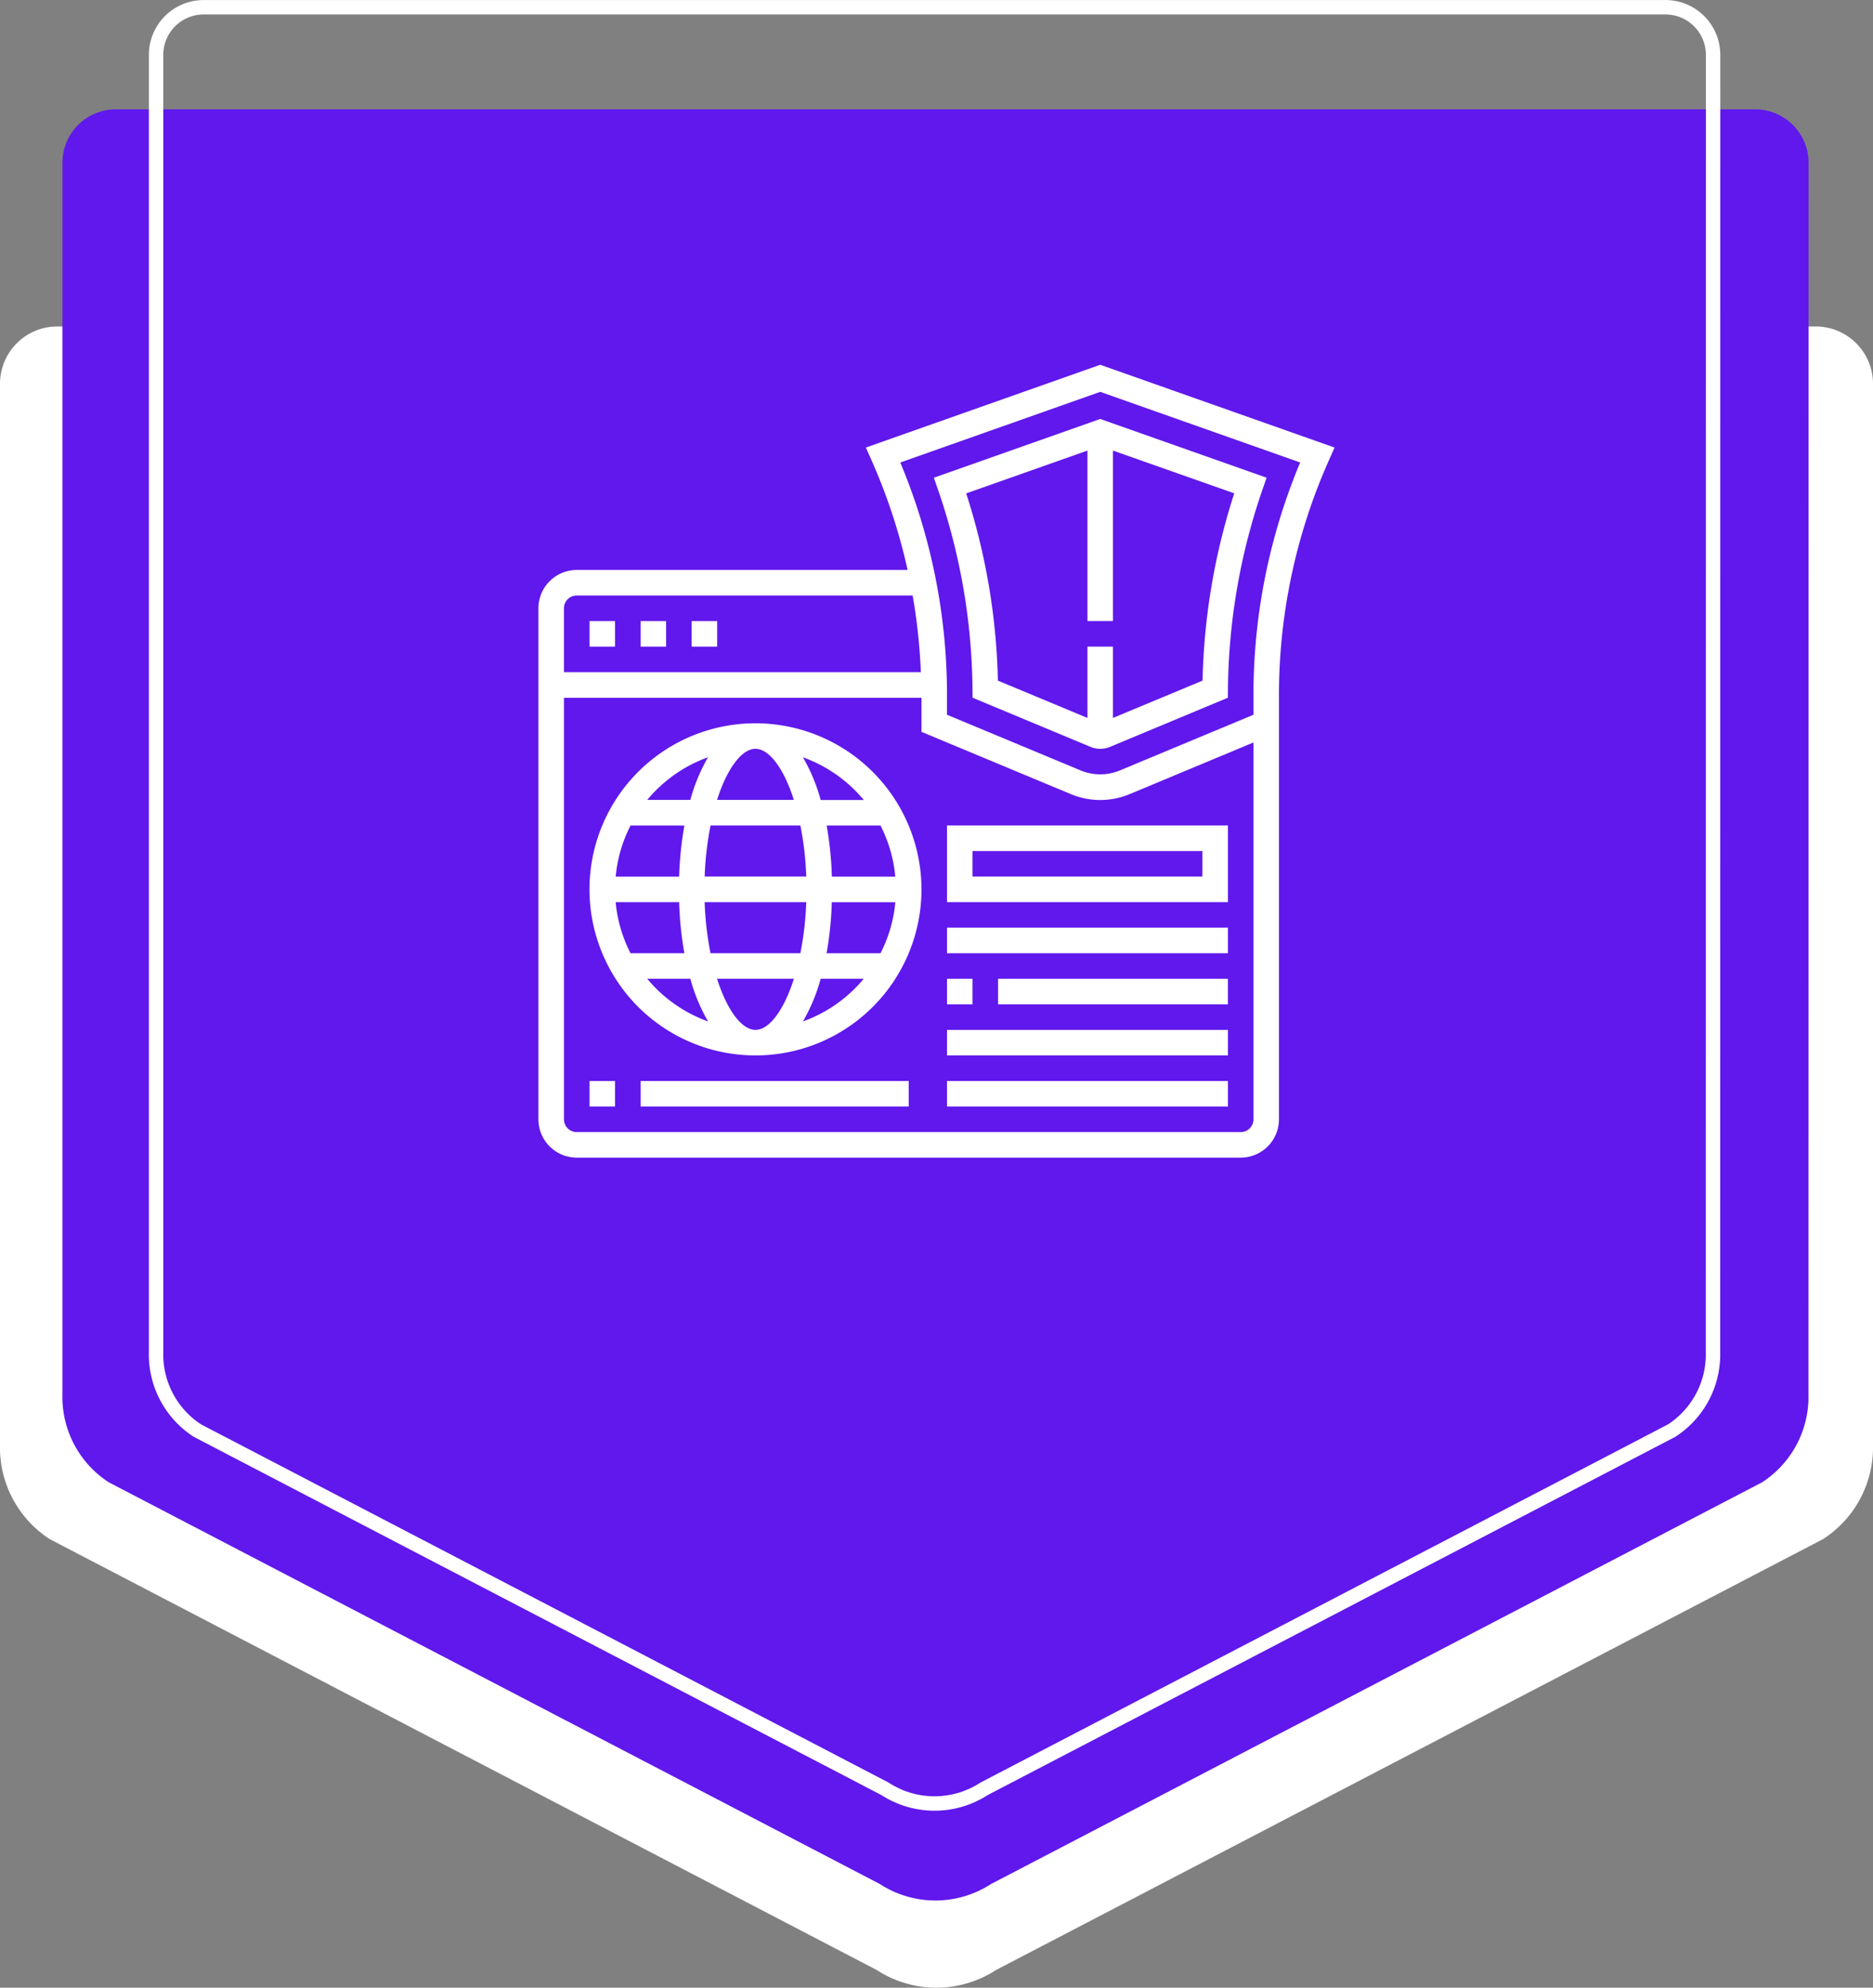 <svg xmlns="http://www.w3.org/2000/svg" width="130" height="137.885" viewBox="0 0 130 137.885">
  <rect x="0" y="0" width="130" height="137.885" fill="#808080" stroke="none"/>
  <g id="Group_1102707" data-name="Group 1102707" transform="translate(-280.01 -5846.501)">
    <path id="Path_873448" data-name="Path 873448" d="M130,133.973A3.976,3.976,0,0,0,126.024,130H3.976A3.976,3.976,0,0,0,0,133.973v73.452c0,.055,0,.109,0,.163a7.565,7.565,0,0,0,3.453,6.532l57.4,29.89a7.6,7.6,0,0,0,8.277,0l57.4-29.89A7.565,7.565,0,0,0,130,207.589c0-.054,0-.109,0-.163Z" transform="translate(280.01 5739.148)" fill="#fff"/>
    <path id="Path_873449" data-name="Path 873449" d="M121.194,83.7A3.707,3.707,0,0,0,117.487,80H3.707A3.707,3.707,0,0,0,0,83.7V169c0,.051,0,.1,0,.152a7.053,7.053,0,0,0,3.219,6.09l53.516,27.865a7.083,7.083,0,0,0,7.716,0l53.516-27.865a7.053,7.053,0,0,0,3.219-6.09c0-.051,0-.1,0-.152Z" transform="translate(284.343 5774.085)" fill="#6018ec"/>
    <path id="Path_873665" data-name="Path 873665" d="M108.068,12.3A3.305,3.305,0,0,0,104.763,9H3.305A3.305,3.305,0,0,0,0,12.3v89.87c0,.046,0,.091,0,.136a6.289,6.289,0,0,0,2.87,5.43l47.72,24.847a6.316,6.316,0,0,0,6.881,0l47.72-24.847a6.289,6.289,0,0,0,2.87-5.43c0-.045,0-.09,0-.136Z" transform="translate(290.843 5838.004)" fill="none" stroke="#fff" stroke-width="1"/>
    <g id="Group_1103474" data-name="Group 1103474" transform="translate(317.38 5871.805)">
      <path id="Path_880463" data-name="Path 880463" d="M30.971,8.317l.288.832a43.536,43.536,0,0,1,2.394,13.845l.006.585,8.179,3.408a1.778,1.778,0,0,0,1.362,0l8.177-3.407.006-.585A43.536,43.536,0,0,1,53.777,9.149l.288-.832L42.518,4.242ZM49.62,22.392,43.4,24.981V20.034H41.631v4.948l-6.216-2.59a45.3,45.3,0,0,0-2.2-12.987l8.416-2.971V18.26H43.4V6.435L51.82,9.4A45.31,45.31,0,0,0,49.62,22.392Z" transform="translate(-3.524 -0.483)" fill="#fff"/>
      <path id="Path_880464" data-name="Path 880464" d="M38.994,0,22.728,5.741l.389.876a40.108,40.108,0,0,1,2.508,7.616H2.659A2.662,2.662,0,0,0,0,16.892V52.341A2.662,2.662,0,0,0,2.659,55H48.742A2.662,2.662,0,0,0,51.4,52.341V22.962A39.964,39.964,0,0,1,54.87,6.618l.389-.876ZM2.659,16.006H25.974a40.107,40.107,0,0,1,.57,5.317H1.772V16.892A.887.887,0,0,1,2.659,16.006Zm46.97,36.335a.887.887,0,0,1-.886.886H2.659a.887.887,0,0,1-.886-.886V23.1H26.587v2.364l10.362,4.317a5.314,5.314,0,0,0,4.091,0L49.629,26.2Zm0-29.38v1.315l-9.272,3.863a3.561,3.561,0,0,1-2.726,0l-9.272-3.862V22.962A41.723,41.723,0,0,0,25.117,6.778l13.877-4.9,13.877,4.9A41.723,41.723,0,0,0,49.629,22.961Z" fill="#fff"/>
      <path id="Path_880465" data-name="Path 880465" d="M4,20.061H5.772v1.772H4Z" transform="translate(-0.455 -2.282)" fill="#fff"/>
      <path id="Path_880466" data-name="Path 880466" d="M12,20.061h1.772v1.772H12Z" transform="translate(-1.365 -2.282)" fill="#fff"/>
      <path id="Path_880467" data-name="Path 880467" d="M8,20.061H9.772v1.772H8Z" transform="translate(-0.91 -2.282)" fill="#fff"/>
      <path id="Path_880468" data-name="Path 880468" d="M15.521,28.061A11.521,11.521,0,1,0,27.042,39.582,11.534,11.534,0,0,0,15.521,28.061Zm0,21.269c-.953,0-1.967-1.353-2.667-3.545h5.334C17.488,47.977,16.474,49.33,15.521,49.33ZM12.4,44.013a21.976,21.976,0,0,1-.408-3.545h7.053a22.076,22.076,0,0,1-.408,3.545ZM5.818,40.468h4.405a24.3,24.3,0,0,0,.362,3.545H6.848a9.659,9.659,0,0,1-1.031-3.545Zm9.7-10.635c.953,0,1.967,1.353,2.667,3.545H12.853C13.554,31.186,14.568,29.833,15.521,29.833Zm3.119,5.317a21.976,21.976,0,0,1,.408,3.545H11.995a22.076,22.076,0,0,1,.408-3.545ZM10.223,38.7H5.818a9.66,9.66,0,0,1,1.032-3.545h3.736A24.17,24.17,0,0,0,10.223,38.7Zm10.6,1.772h4.405a9.66,9.66,0,0,1-1.032,3.545H20.456a24.2,24.2,0,0,0,.362-3.545Zm0-1.772a24.3,24.3,0,0,0-.362-3.545h3.736A9.677,9.677,0,0,1,25.224,38.7Zm2.216-5.317H20.046a12.248,12.248,0,0,0-1.233-2.961A9.784,9.784,0,0,1,23.035,33.378ZM12.229,30.417A12.283,12.283,0,0,0,11,33.378H8.007A9.782,9.782,0,0,1,12.229,30.417ZM8.007,45.785H11a12.248,12.248,0,0,0,1.233,2.961A9.8,9.8,0,0,1,8.007,45.785Zm10.806,2.96a12.283,12.283,0,0,0,1.233-2.961h2.989A9.774,9.774,0,0,1,18.812,48.745Z" transform="translate(-0.455 -3.193)" fill="#fff"/>
      <path id="Path_880469" data-name="Path 880469" d="M4,56.061H5.772v1.772H4Z" transform="translate(-0.455 -6.378)" fill="#fff"/>
      <path id="Path_880470" data-name="Path 880470" d="M8,56.061H26.611v1.772H8Z" transform="translate(-0.91 -6.378)" fill="#fff"/>
      <path id="Path_880471" data-name="Path 880471" d="M32,41.378H51.5V36.061H32Zm1.772-3.545H49.724v1.772H33.772Z" transform="translate(-3.641 -4.103)" fill="#fff"/>
      <path id="Path_880472" data-name="Path 880472" d="M32,48.061h1.772v1.772H32Z" transform="translate(-3.641 -5.468)" fill="#fff"/>
      <path id="Path_880473" data-name="Path 880473" d="M36,48.061H51.952v1.772H36Z" transform="translate(-4.096 -5.468)" fill="#fff"/>
      <path id="Path_880474" data-name="Path 880474" d="M32,52.061H51.5v1.772H32Z" transform="translate(-3.641 -5.923)" fill="#fff"/>
      <path id="Path_880475" data-name="Path 880475" d="M32,56.061H51.5v1.772H32Z" transform="translate(-3.641 -6.378)" fill="#fff"/>
      <path id="Path_880476" data-name="Path 880476" d="M32,44.061H51.5v1.772H32Z" transform="translate(-3.641 -5.013)" fill="#fff"/>
    </g>
  </g>
</svg>
